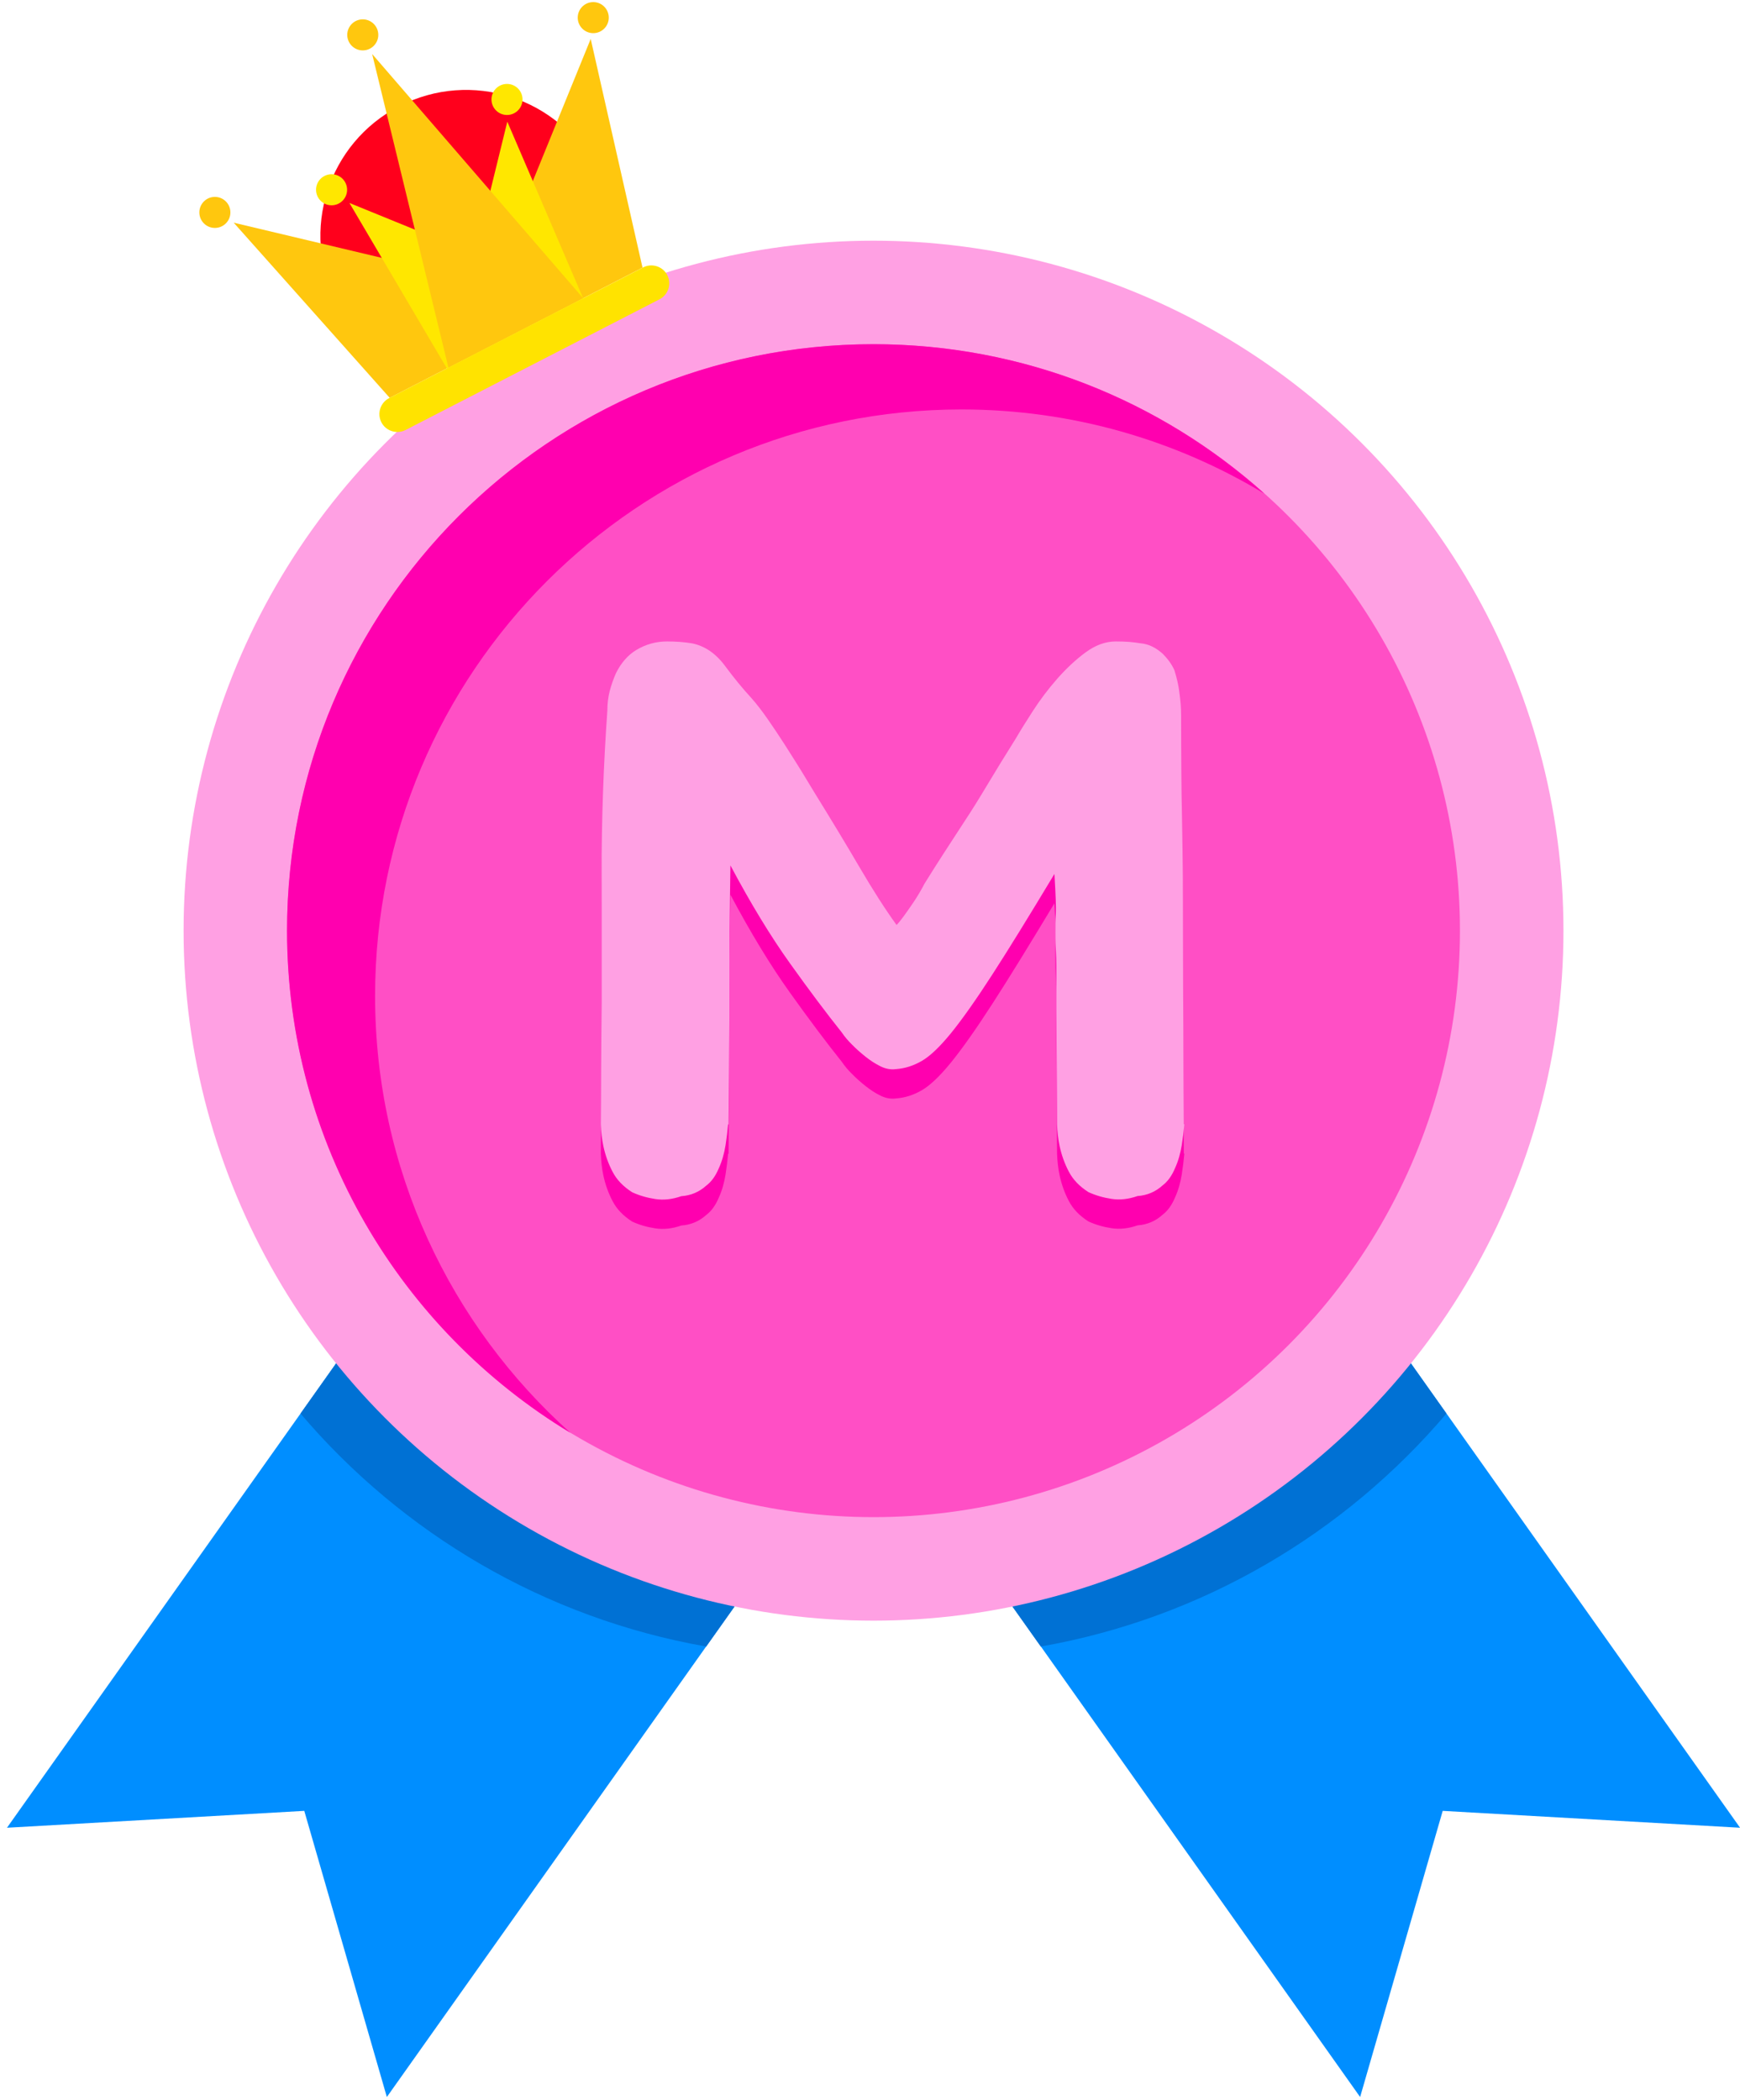 <svg enable-background="new 0 0 232 280" viewBox="0 0 232 280" xmlns="http://www.w3.org/2000/svg"><path d="m68.6 148.21-67.67 95.47 39.64-2.25 11.01 38.15 67.67-95.47z" fill="#008eff"/><path d="m48.3 176.85-8.23 11.61c13.59 15.99 32.54 27.27 54.09 31.06l7.26-10.24c-21.33-4.35-39.95-16.1-53.12-32.43z" fill="#0071d4"/><path d="m164.34 148.21 67.67 95.47-39.65-2.25-11.01 38.15-67.66-95.47z" fill="#008eff"/><path d="m184.63 176.85 8.23 11.61c-13.59 15.99-32.54 27.27-54.09 31.06l-7.26-10.24c21.33-4.35 39.96-16.1 53.12-32.43z" fill="#0071d4"/><circle cx="116.47" cy="124.08" fill="#ffa0e3" r="91.99"/><circle cx="116.47" cy="124.08" fill="#ff4fc5" r="78.19"/><path d="m50.01 132.78c0-43.18 35.01-78.19 78.19-78.19 14.78 0 28.6 4.11 40.39 11.23-13.83-12.39-32.1-19.93-52.13-19.93-43.18 0-78.19 35.01-78.19 78.19 0 28.4 15.15 53.26 37.8 66.96-15.99-14.32-26.06-35.11-26.06-58.26z" fill="#ff00af"/><path d="m157.84 153.82c-.01-2.68-.02-5.38-.04-8.13-.04-6.15-.06-12.13-.06-17.94 0-4.78-.04-9.53-.13-14.22-.09-4.7-.13-9.44-.13-14.23 0-.51-.02-1.03-.06-1.54s-.11-1.07-.19-1.67c-.09-.77-.3-1.71-.64-2.82-.34-.77-.86-1.49-1.54-2.18-.94-.85-1.92-1.32-2.95-1.41-.51-.08-1.03-.15-1.54-.19s-1.11-.06-1.79-.06c-1.37 0-2.71.49-4.04 1.47s-2.58 2.16-3.78 3.52c-1.2 1.37-2.26 2.78-3.2 4.23s-1.71 2.69-2.31 3.72c-1.45 2.31-2.71 4.36-3.78 6.15s-2.09 3.44-3.08 4.93c-.98 1.5-1.9 2.91-2.75 4.23-.86 1.33-1.71 2.67-2.56 4.04-.17.34-.41.77-.71 1.28s-.64 1.05-1.03 1.6c-.38.56-.75 1.07-1.09 1.54s-.64.83-.9 1.09c-1.54-2.13-3.18-4.7-4.93-7.69s-3.74-6.28-5.96-9.87c-.51-.85-1.11-1.84-1.79-2.95-.69-1.11-1.41-2.26-2.18-3.46s-1.54-2.35-2.31-3.46-1.5-2.05-2.18-2.82c-1.11-1.2-2.29-2.63-3.52-4.29-1.24-1.67-2.71-2.67-4.42-3.01-.51-.08-1.05-.15-1.6-.19-.56-.04-1.13-.06-1.73-.06-1.45 0-2.82.38-4.1 1.15-1.11.68-2.01 1.71-2.69 3.08-.34.77-.62 1.56-.83 2.37s-.32 1.69-.32 2.63c-.51 7.18-.77 14.48-.77 21.92v17.17l-.1 16.07c.04.99.14 1.96.34 2.9.26 1.2.66 2.33 1.22 3.4.55 1.07 1.43 1.99 2.63 2.75.94.43 1.96.73 3.08.9 1.11.17 2.26.04 3.46-.38 1.28-.09 2.39-.56 3.33-1.41.68-.51 1.24-1.28 1.67-2.31.43-.94.72-1.97.9-3.08.15-.96.26-1.88.34-2.77h.06c.02-2.26.04-4.6.07-7.04.04-4.66.06-9.01.06-13.07s.02-7.45.06-10.19c.04-2.73.06-4.14.06-4.23 2.73 5.13 5.38 9.48 7.95 13.07 2.56 3.59 4.87 6.66 6.92 9.23.34.51.79 1.05 1.35 1.6.55.56 1.15 1.09 1.79 1.6s1.3.94 1.99 1.28c.68.34 1.37.47 2.05.38 1.2-.08 2.35-.45 3.46-1.09s2.41-1.88 3.91-3.72c1.49-1.84 3.33-4.44 5.51-7.82 2.18-3.37 4.93-7.84 8.27-13.39.17 2.82.23 4.55.19 5.19s-.06 1.09-.06 1.35c0 1.54.02 2.71.06 3.52s.06 1.54.06 2.18 0 1.35 0 2.11 0 1.84 0 3.2l.1 15.82c.04.99.14 1.96.34 2.9.26 1.2.66 2.33 1.22 3.4.55 1.07 1.43 1.99 2.63 2.75.94.43 1.96.73 3.08.9 1.11.17 2.26.04 3.46-.38 1.28-.09 2.39-.56 3.33-1.41.68-.51 1.24-1.28 1.67-2.31.43-.94.72-1.97.9-3.08.15-.96.26-1.88.34-2.77h-.07z" fill="#ff00af"/><path d="m157.84 149.91c-.01-2.68-.02-5.38-.04-8.13-.04-6.15-.06-12.13-.06-17.94 0-4.78-.04-9.53-.13-14.22-.09-4.7-.13-9.44-.13-14.23 0-.51-.02-1.03-.06-1.54s-.11-1.07-.19-1.67c-.09-.77-.3-1.71-.64-2.82-.34-.77-.86-1.49-1.54-2.18-.94-.85-1.92-1.32-2.95-1.41-.51-.08-1.03-.15-1.54-.19s-1.11-.06-1.79-.06c-1.37 0-2.71.49-4.04 1.47s-2.58 2.16-3.78 3.52c-1.2 1.37-2.26 2.78-3.2 4.23s-1.71 2.69-2.31 3.72c-1.45 2.31-2.71 4.36-3.78 6.15s-2.09 3.44-3.08 4.93c-.98 1.5-1.9 2.91-2.75 4.23-.86 1.33-1.71 2.67-2.56 4.04-.17.34-.41.77-.71 1.28s-.64 1.05-1.03 1.6c-.38.56-.75 1.07-1.09 1.54s-.64.83-.9 1.09c-1.54-2.13-3.18-4.7-4.93-7.69s-3.74-6.28-5.96-9.87c-.51-.85-1.11-1.84-1.79-2.95-.69-1.11-1.41-2.26-2.18-3.46s-1.54-2.35-2.31-3.46-1.5-2.05-2.18-2.82c-1.11-1.2-2.29-2.63-3.52-4.29-1.24-1.67-2.71-2.67-4.42-3.01-.51-.08-1.05-.15-1.6-.19-.56-.04-1.13-.06-1.73-.06-1.45 0-2.82.38-4.1 1.15-1.11.68-2.01 1.71-2.69 3.08-.34.77-.62 1.56-.83 2.37s-.32 1.69-.32 2.63c-.51 7.18-.77 14.48-.77 21.92v17.17l-.1 16.07c.04.99.14 1.96.34 2.9.26 1.2.66 2.33 1.22 3.4.55 1.07 1.43 1.99 2.63 2.75.94.43 1.96.73 3.08.9 1.11.17 2.26.04 3.46-.38 1.28-.09 2.39-.56 3.33-1.41.68-.51 1.24-1.28 1.67-2.31.43-.94.72-1.97.9-3.08.15-.96.26-1.88.34-2.77h.06c.02-2.26.04-4.6.07-7.04.04-4.66.06-9.01.06-13.07s.02-7.45.06-10.19c.04-2.73.06-4.14.06-4.23 2.73 5.13 5.38 9.48 7.95 13.07 2.56 3.59 4.87 6.66 6.92 9.23.34.51.79 1.05 1.35 1.6.55.56 1.15 1.09 1.79 1.6s1.3.94 1.99 1.28c.68.34 1.37.47 2.05.38 1.2-.08 2.35-.45 3.46-1.09s2.41-1.88 3.91-3.72c1.49-1.84 3.33-4.44 5.51-7.82 2.18-3.37 4.93-7.84 8.27-13.39.17 2.82.23 4.55.19 5.19s-.06 1.09-.06 1.35c0 1.54.02 2.71.06 3.52s.06 1.54.06 2.18 0 1.35 0 2.11 0 1.84 0 3.2l.1 15.82c.04.99.14 1.96.34 2.9.26 1.2.66 2.33 1.22 3.4.55 1.07 1.43 1.99 2.63 2.75.94.43 1.96.73 3.08.9 1.11.17 2.26.04 3.46-.38 1.28-.09 2.39-.56 3.33-1.41.68-.51 1.24-1.28 1.67-2.31.43-.94.72-1.97.9-3.08.15-.96.26-1.88.34-2.77h-.07z" fill="#ffa0e3"/><path d="m53.26 14.15c-9.54 4.91-13.3 16.63-8.38 26.17l34.56-17.79c-4.92-9.54-16.64-13.3-26.18-8.38z" fill="#ff001c"/><path d="m31.16 29.69 20.8 23.35 24.46-12.6z" fill="#ffc70e"/><path d="m78.76 5.19 6.91 30.49-24.46 12.6z" fill="#ffc70e"/><path d="m46.59 27.06 12.99 22.05 18.17-9.35z" fill="#ffe700"/><path d="m77.75 39.76-10.11-23.54-8.06 32.89" fill="#ffe700"/><path d="m49.62 7.2 10.17 41.81 17.96-9.25z" fill="#ffc70e"/><path d="m87.94 39.9-33.87 17.43c-1.17.6-2.62.14-3.22-1.03-.6-1.17-.14-2.62 1.03-3.22l33.87-17.43c1.17-.6 2.62-.14 3.22 1.03.6 1.17.14 2.61-1.03 3.22z" fill="#ffe300"/><circle cx="48.37" cy="4.65" fill="#ffc70e" r="2.07"/><circle cx="44.21" cy="25.3" fill="#ffe700" r="2.07"/><circle cx="67.6" cy="13.26" fill="#ffe700" r="2.07"/><g fill="#ffc70e"><circle cx="28.65" cy="28.32" r="2.07"/><circle cx="79.1" cy="2.35" r="2.07"/></g></svg>